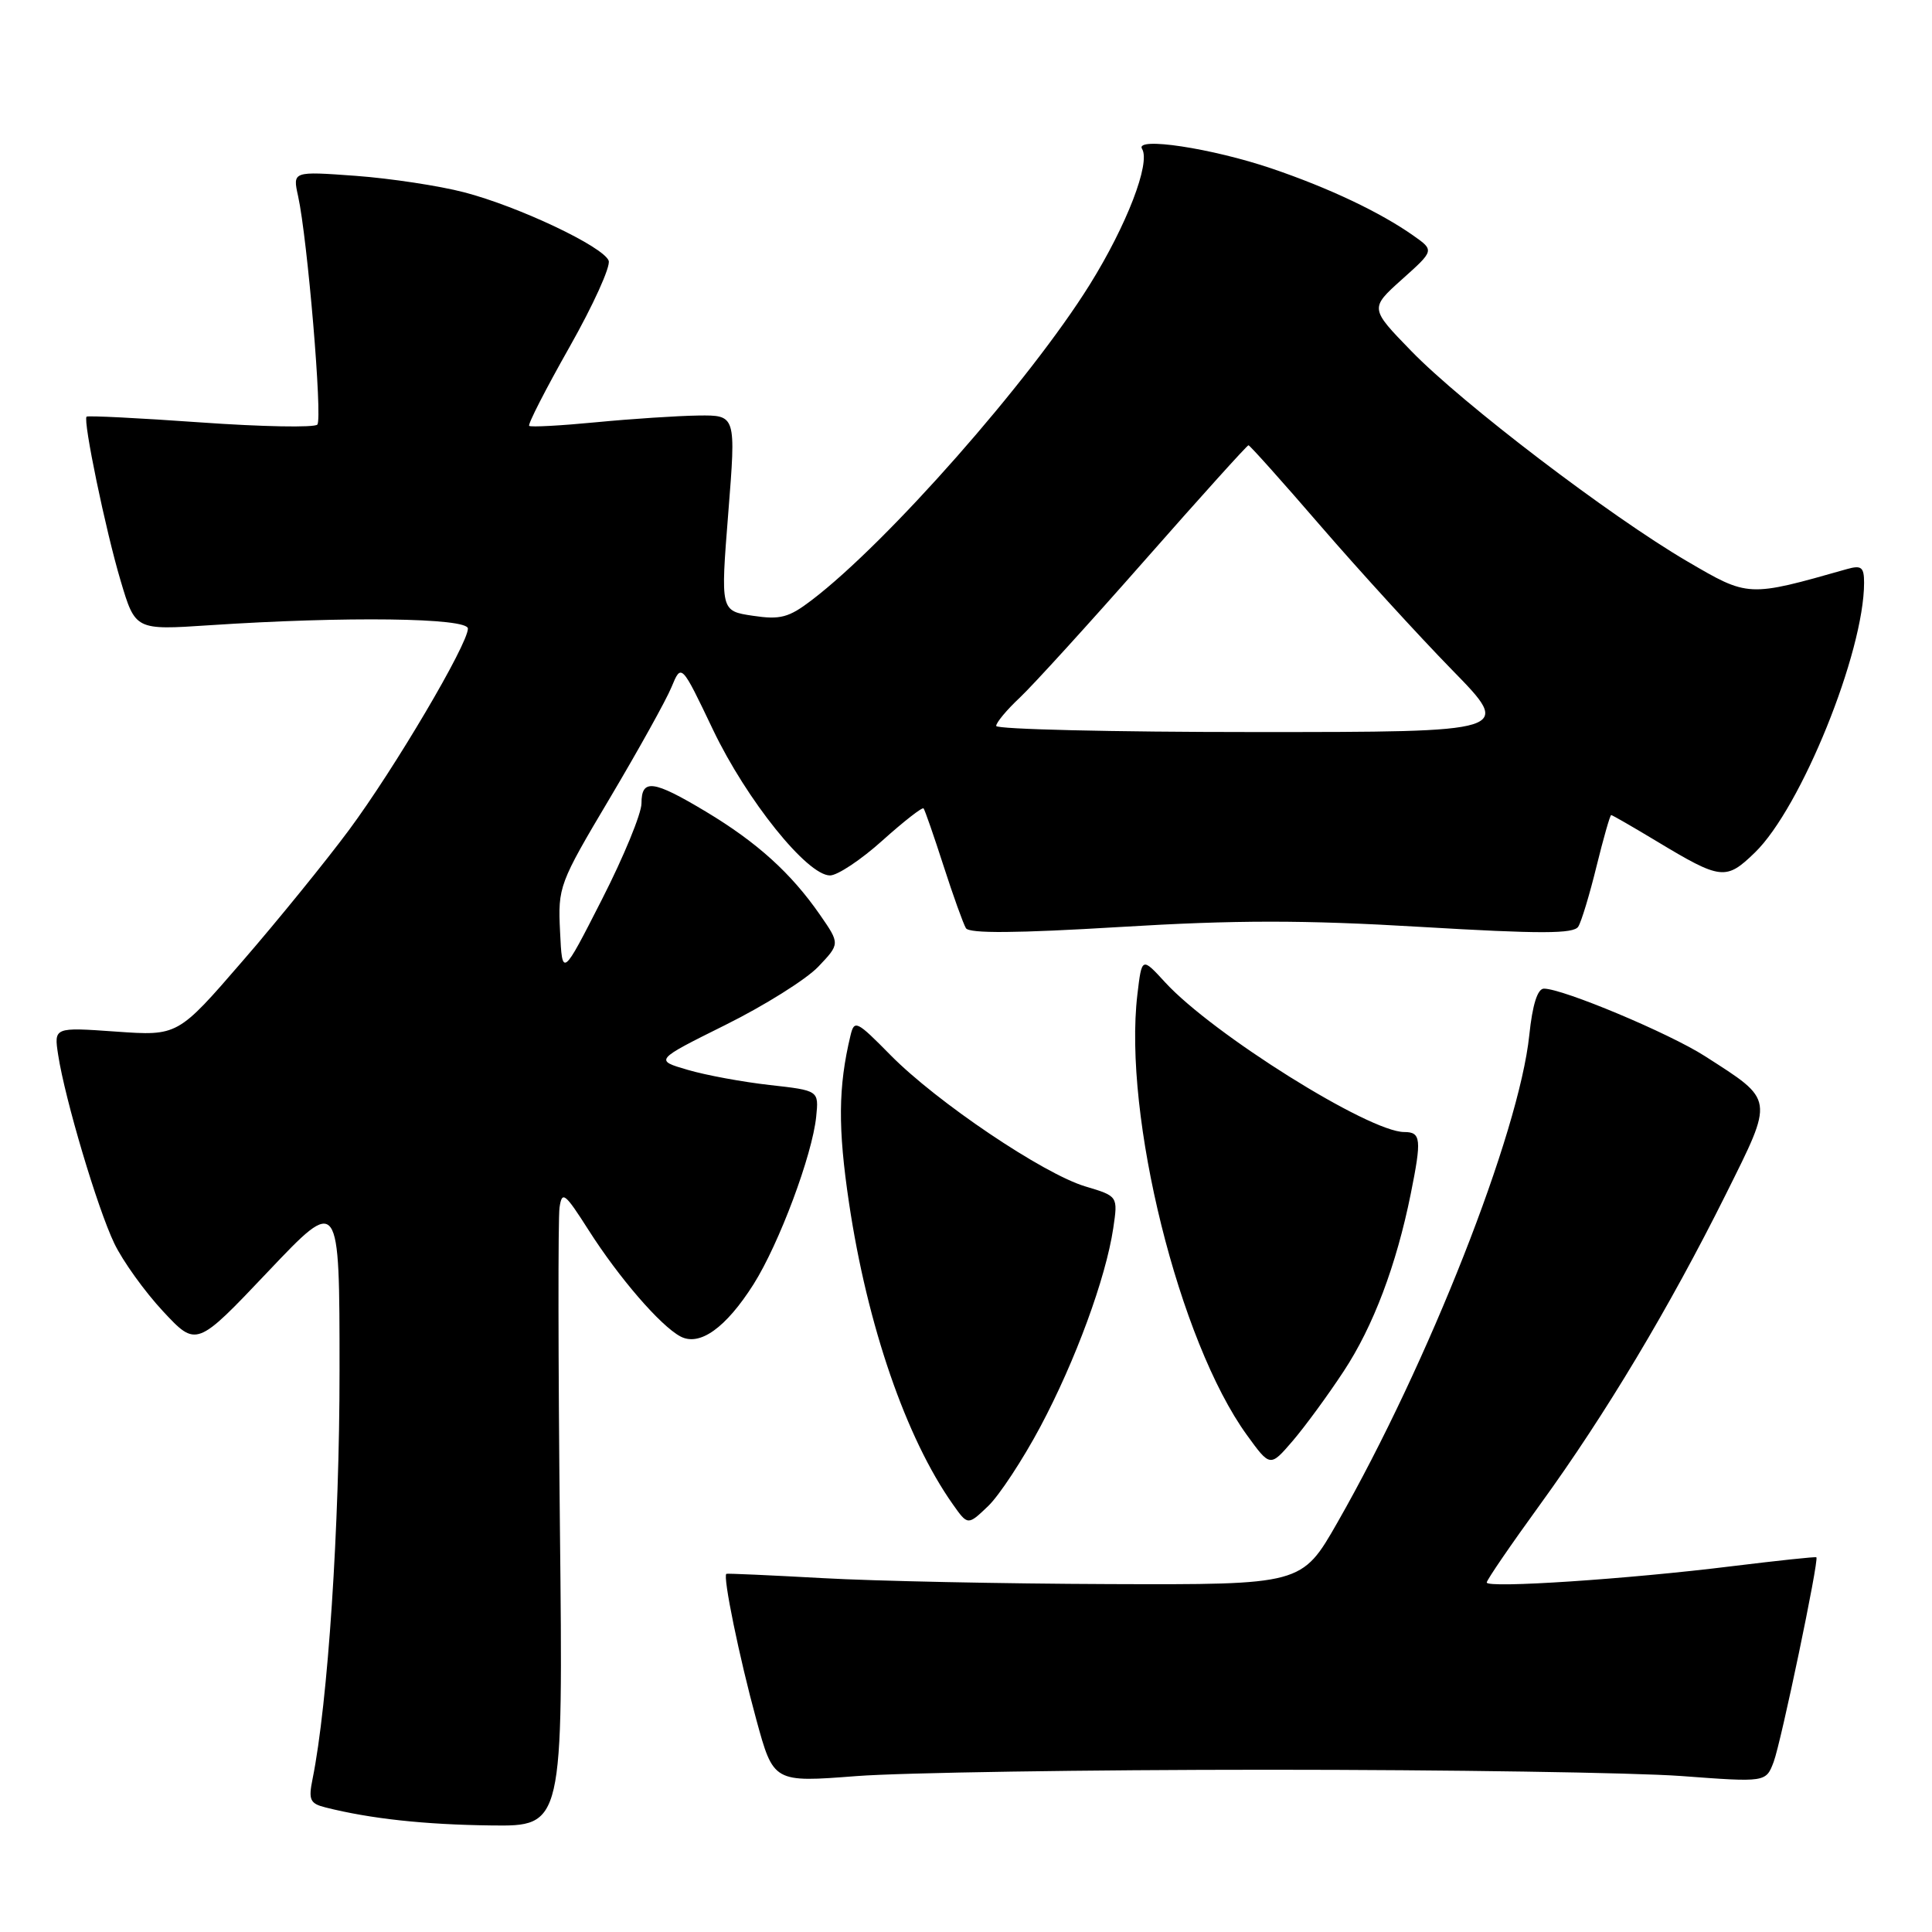 <?xml version="1.0" encoding="UTF-8" standalone="no"?>
<!DOCTYPE svg PUBLIC "-//W3C//DTD SVG 1.1//EN" "http://www.w3.org/Graphics/SVG/1.1/DTD/svg11.dtd" >
<svg xmlns="http://www.w3.org/2000/svg" xmlns:xlink="http://www.w3.org/1999/xlink" version="1.1" viewBox="0 0 256 256">
 <g >
 <path fill="currentColor"
d=" M 74.19 202.25 C 73.96 180.39 73.94 161.38 74.14 160.01 C 74.47 157.76 74.83 158.04 78.00 163.01 C 82.02 169.32 87.50 175.66 90.15 177.08 C 92.70 178.45 96.18 175.96 99.85 170.17 C 103.24 164.80 107.64 153.03 108.15 147.96 C 108.50 144.50 108.50 144.50 102.00 143.77 C 98.42 143.37 93.53 142.47 91.12 141.76 C 86.73 140.48 86.73 140.48 96.12 135.81 C 101.28 133.25 106.81 129.78 108.41 128.11 C 111.31 125.06 111.31 125.06 108.66 121.23 C 104.82 115.69 100.33 111.63 93.56 107.56 C 86.54 103.35 85.00 103.15 85.00 106.45 C 85.00 107.80 82.64 113.54 79.75 119.20 C 74.50 129.50 74.50 129.50 74.21 123.43 C 73.92 117.51 74.08 117.07 80.80 105.77 C 84.58 99.40 88.27 92.77 88.98 91.04 C 90.28 87.90 90.28 87.90 94.48 96.70 C 98.93 106.01 106.95 116.00 109.98 116.00 C 110.97 116.00 114.10 113.92 116.93 111.37 C 119.76 108.83 122.22 106.91 122.38 107.12 C 122.55 107.33 123.74 110.75 125.02 114.72 C 126.30 118.69 127.64 122.41 127.99 122.99 C 128.44 123.71 134.70 123.66 148.41 122.83 C 163.75 121.90 172.69 121.89 188.28 122.82 C 204.14 123.76 208.54 123.75 209.13 122.78 C 209.55 122.11 210.64 118.50 211.55 114.78 C 212.47 111.05 213.34 108.00 213.49 108.00 C 213.64 108.00 216.36 109.57 219.55 111.49 C 228.05 116.61 228.70 116.68 232.53 112.97 C 238.65 107.04 247.00 86.41 247.00 77.22 C 247.00 75.15 246.65 74.87 244.75 75.40 C 231.59 79.14 231.70 79.14 223.55 74.37 C 213.33 68.39 193.74 53.46 187.00 46.51 C 181.50 40.85 181.50 40.85 185.78 37.01 C 190.06 33.18 190.06 33.18 187.28 31.22 C 182.89 28.13 176.13 24.92 168.54 22.34 C 160.60 19.64 150.31 18.08 151.33 19.73 C 152.48 21.59 149.29 29.86 144.40 37.71 C 136.44 50.49 117.62 71.85 107.57 79.51 C 104.52 81.84 103.40 82.14 99.74 81.59 C 95.47 80.95 95.47 80.95 96.50 67.97 C 97.53 55.00 97.53 55.00 92.52 55.06 C 89.76 55.10 83.67 55.50 79.00 55.95 C 74.33 56.40 70.33 56.62 70.12 56.43 C 69.91 56.24 72.32 51.54 75.46 45.99 C 78.60 40.44 80.94 35.29 80.65 34.54 C 79.93 32.67 68.72 27.36 61.50 25.48 C 58.20 24.62 51.74 23.64 47.14 23.30 C 38.77 22.69 38.77 22.69 39.50 25.99 C 40.75 31.69 42.75 55.46 42.05 56.26 C 41.68 56.68 34.71 56.55 26.56 55.97 C 18.41 55.39 11.62 55.05 11.47 55.21 C 10.98 55.73 13.98 70.23 15.98 76.94 C 17.93 83.50 17.93 83.50 27.72 82.85 C 45.79 81.65 62.00 81.86 62.00 83.29 C 62.00 85.37 52.27 101.86 46.23 110.00 C 43.17 114.12 36.82 121.95 32.11 127.38 C 23.56 137.27 23.56 137.27 15.35 136.69 C 7.14 136.11 7.14 136.11 7.71 139.80 C 8.61 145.66 12.91 160.10 15.14 164.75 C 16.26 167.09 19.17 171.14 21.60 173.75 C 26.03 178.50 26.03 178.50 35.51 168.50 C 44.99 158.50 44.99 158.50 44.99 181.64 C 45.00 202.19 43.45 225.65 41.42 235.70 C 40.85 238.50 41.07 238.98 43.15 239.50 C 49.12 241.00 56.24 241.77 65.06 241.88 C 74.62 242.00 74.62 242.00 74.19 202.25 Z  M 168.00 234.50 C 191.93 234.50 216.56 234.88 222.74 235.33 C 233.99 236.17 233.99 236.17 235.02 233.46 C 236.00 230.86 241.05 206.71 240.68 206.35 C 240.58 206.25 235.55 206.79 229.50 207.53 C 215.75 209.24 197.00 210.48 197.00 209.69 C 197.00 209.36 200.20 204.69 204.11 199.30 C 212.75 187.39 221.20 173.27 228.69 158.24 C 235.09 145.37 235.17 145.89 225.92 139.95 C 221.19 136.91 207.09 131.00 204.58 131.00 C 203.73 131.00 203.06 133.12 202.64 137.15 C 201.29 150.12 189.28 180.62 177.21 201.75 C 172.50 209.99 172.50 209.99 147.00 209.90 C 132.97 209.85 115.88 209.50 109.00 209.11 C 102.12 208.73 96.39 208.47 96.25 208.54 C 95.74 208.80 97.97 219.66 100.21 227.84 C 102.49 236.19 102.49 236.19 113.50 235.34 C 119.55 234.88 144.07 234.50 168.00 234.50 Z  M 137.85 189.05 C 142.50 180.32 146.52 169.37 147.51 162.76 C 148.14 158.50 148.14 158.50 143.82 157.21 C 138.24 155.54 124.12 146.02 118.00 139.81 C 113.50 135.24 113.20 135.09 112.69 137.23 C 111.06 144.03 111.02 149.49 112.50 159.40 C 114.92 175.64 120.06 190.56 126.25 199.32 C 128.24 202.14 128.24 202.14 130.93 199.57 C 132.41 198.15 135.52 193.42 137.85 189.05 Z  M 178.05 181.69 C 181.96 175.76 185.02 167.66 186.93 158.20 C 188.39 150.95 188.30 150.00 186.07 150.00 C 181.41 150.00 160.70 137.03 154.40 130.18 C 151.30 126.80 151.30 126.80 150.71 131.77 C 148.81 147.84 156.24 177.76 165.22 190.15 C 168.30 194.40 168.30 194.40 171.27 190.95 C 172.90 189.05 175.95 184.89 178.05 181.69 Z  M 132.00 96.19 C 132.00 95.74 133.41 94.05 135.13 92.44 C 136.85 90.82 144.30 82.64 151.68 74.25 C 159.06 65.86 165.25 59.00 165.43 59.00 C 165.61 59.00 169.94 63.84 175.04 69.75 C 180.15 75.66 187.96 84.21 192.39 88.75 C 200.46 97.00 200.46 97.00 166.23 97.00 C 147.40 97.00 132.00 96.63 132.00 96.19 Z "/>
</g>
</svg>